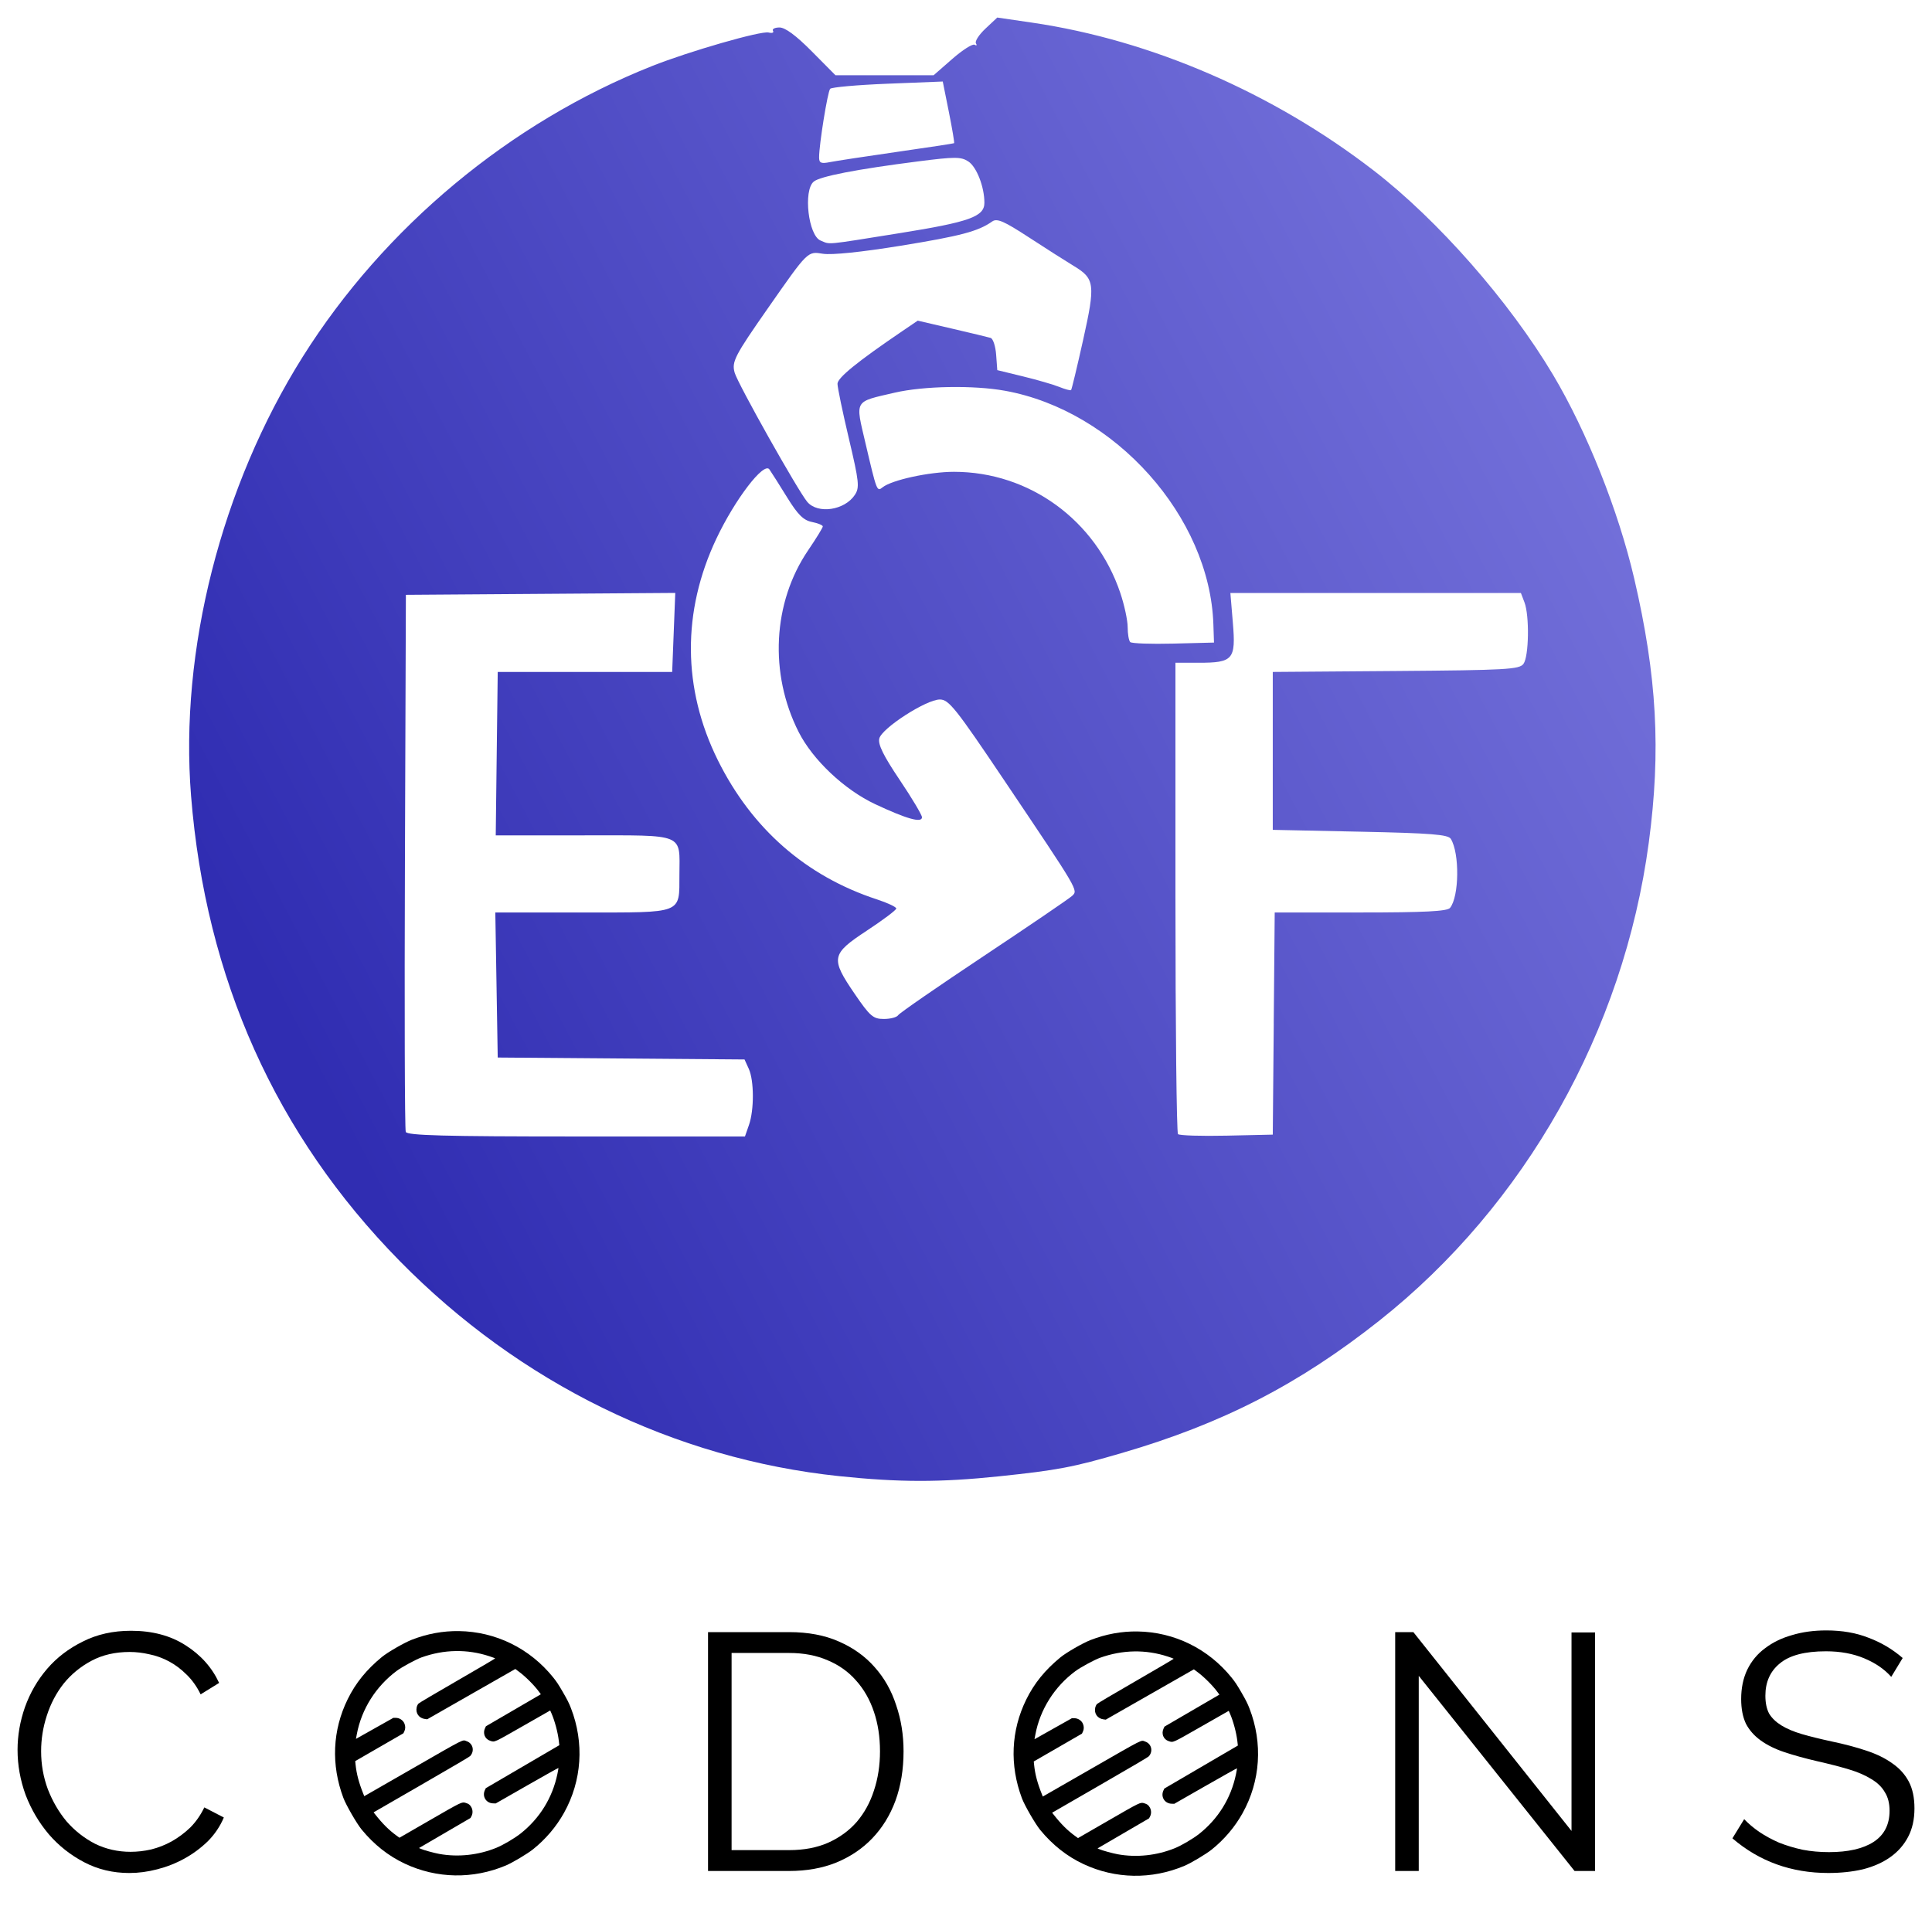 <?xml version="1.0" encoding="UTF-8" standalone="no"?>
<!-- Created with Inkscape (http://www.inkscape.org/) -->

<svg
   xmlns:dc="http://purl.org/dc/elements/1.1/"
   xmlns:cc="http://creativecommons.org/ns#"
   xmlns:rdf="http://www.w3.org/1999/02/22-rdf-syntax-ns#"
   xmlns:svg="http://www.w3.org/2000/svg"
   xmlns="http://www.w3.org/2000/svg"
   xmlns:xlink="http://www.w3.org/1999/xlink"
   xmlns:sodipodi="http://sodipodi.sourceforge.net/DTD/sodipodi-0.dtd"
   xmlns:inkscape="http://www.inkscape.org/namespaces/inkscape"
   width="110.102mm"
   height="108.667mm"
   viewBox="0 0 390.124 385.041"
   id="svg3591"
   version="1.1"
   inkscape:version="0.91 r13725"
   sodipodi:docname="egf-cocon-logo.svg">
  <defs
     id="defs3593">
    <linearGradient
       inkscape:collect="always"
       xlink:href="#linearGradient4637"
       id="linearGradient4643-1"
       x1="1108.772"
       y1="118.097"
       x2="1216.367"
       y2="62.013"
       gradientUnits="userSpaceOnUse"
       gradientTransform="matrix(2.532,0,0,2.532,-2622.916,55.603)" />
    <linearGradient
       inkscape:collect="always"
       id="linearGradient4637">
      <stop
         style="stop-color:#302db2;stop-opacity:1"
         offset="0"
         id="stop4639" />
      <stop
         style="stop-color:#7774dc;stop-opacity:1"
         offset="1"
         id="stop4641" />
    </linearGradient>
  </defs>
  <sodipodi:namedview
     id="base"
     pagecolor="#ffffff"
     bordercolor="#666666"
     borderopacity="1.0"
     inkscape:pageopacity="0.0"
     inkscape:pageshadow="2"
     inkscape:zoom="3.3296938"
     inkscape:cx="178.4153"
     inkscape:cy="85.960588"
     inkscape:document-units="px"
     inkscape:current-layer="layer1"
     showgrid="false"
     fit-margin-top="1"
     fit-margin-left="1"
     fit-margin-bottom="1"
     fit-margin-right="1"
     inkscape:window-width="1855"
     inkscape:window-height="1056"
     inkscape:window-x="65"
     inkscape:window-y="24"
     inkscape:window-maximized="1" />
  <g
     inkscape:label="Layer 1"
     inkscape:groupmode="layer"
     id="layer1"
     transform="translate(-118.852,-132.308)">
    <path
       style="fill:url(#linearGradient4643-1);fill-opacity:1"
       d="m 288.335,430.464 c -33.309,-3.49 -64.5,-18.762 -88.777,-43.467 -25.016,-25.459 -39.172,-57.024 -42.127,-93.935 -2.348,-29.334 6.089,-62.508 22.56,-88.708 16.447,-26.162 41.868,-47.323 70.517,-58.702 7.516,-2.985 22.034,-7.163 23.55,-6.778 0.715,0.182 1.112,0.029 0.883,-0.342 -0.23,-0.37 0.366,-0.673 1.318,-0.673 1.15,0 3.345,1.625 6.513,4.821 l 4.778,4.821 9.915,0 9.915,0 3.773,-3.301 c 2.075,-1.815 4.1,-3.099 4.499,-2.852 0.399,0.247 0.52,0.116 0.267,-0.29 -0.251,-0.406 0.615,-1.744 1.925,-2.973 l 2.381,-2.235 7.046,1.032 c 24.027,3.519 48.647,14.182 68.964,29.868 13.008,10.043 27.403,26.447 36.245,41.304 6.807,11.438 13.174,27.424 16.352,41.061 4.606,19.758 5.438,34.813 2.951,53.403 -5.074,37.941 -24.958,73.217 -54.422,96.546 -16.235,12.856 -31.652,20.786 -51.919,26.707 -9.891,2.89 -13.052,3.491 -24.848,4.725 -11.865,1.242 -20.177,1.234 -32.264,-0.033 z m -18.244,-70.945 c 1.063,-3.049 1.041,-8.964 -0.043,-11.341 l -0.856,-1.879 -24.918,-0.195 -24.918,-0.195 -0.243,-14.649 -0.243,-14.649 17.591,0 c 20.502,0 19.547,0.373 19.585,-7.651 0.043,-8.441 1.296,-7.925 -19.301,-7.925 l -17.789,0 0.198,-16.503 0.203,-16.503 17.613,0 17.613,0 0.312,-7.982 0.312,-7.982 -27.198,0.194 -27.198,0.194 -0.192,53.774 c -0.106,29.576 -0.043,54.191 0.167,54.701 0.276,0.723 7.851,0.927 34.423,0.927 l 34.069,0 0.814,-2.336 z m 105.962,-20.472 0.198,-22.437 17.329,0 c 12.97,0 17.516,-0.233 18.076,-0.927 1.853,-2.301 1.951,-11.033 0.154,-13.942 -0.54,-0.875 -3.972,-1.147 -18.308,-1.448 l -17.643,-0.371 0,-15.947 0,-15.947 24.847,-0.189 c 22.305,-0.17 24.943,-0.317 25.774,-1.44 1.1,-1.482 1.235,-9.705 0.208,-12.415 l -0.723,-1.903 -29.333,0 -29.333,0 0.504,6.044 c 0.617,7.397 0.058,8.048 -6.916,8.048 l -4.68,0 0,47.346 c 0,26.04 0.233,47.578 0.516,47.861 0.283,0.284 4.706,0.423 9.827,0.309 l 9.312,-0.206 0.198,-22.437 z m -75.835,-1.693 c 0.259,-0.421 8.04,-5.798 17.289,-11.95 9.248,-6.151 17.271,-11.615 17.828,-12.141 1.237,-1.169 1.456,-0.794 -13.587,-23.173 -9.935,-14.779 -11.302,-16.499 -13.119,-16.499 -2.727,0 -11.696,5.777 -12.221,7.873 -0.3,1.189 0.825,3.474 4.103,8.35 2.482,3.692 4.513,7.096 4.513,7.564 0,1.21 -3.073,0.35 -9.45,-2.644 -6.207,-2.914 -12.593,-8.936 -15.446,-14.565 -5.992,-11.824 -5.249,-26.176 1.9,-36.699 1.632,-2.402 2.968,-4.577 2.969,-4.832 0,-0.255 -0.992,-0.662 -2.207,-0.905 -1.703,-0.341 -2.849,-1.479 -5.006,-4.977 -1.539,-2.494 -3.146,-5.033 -3.571,-5.641 -1.108,-1.585 -6.932,6.024 -10.698,13.978 -6.966,14.71 -6.868,30.299 0.279,44.737 6.865,13.864 17.816,23.451 32.145,28.142 2.142,0.701 3.893,1.527 3.893,1.836 0,0.309 -2.67,2.318 -5.934,4.466 -7.218,4.75 -7.378,5.579 -2.465,12.77 3.095,4.529 3.729,5.077 5.889,5.077 1.332,0 2.635,-0.344 2.895,-0.766 z m 63.648,-78.968 c -0.726,-21.692 -19.834,-43.115 -42.054,-47.148 -6.353,-1.153 -16.429,-0.979 -22.311,0.384 -8.283,1.921 -7.955,1.352 -5.881,10.217 2.28,9.742 2.308,9.813 3.439,8.906 1.859,-1.489 9.449,-3.14 14.434,-3.14 15.216,0 28.628,9.769 33.576,24.457 0.819,2.432 1.49,5.546 1.49,6.918 0,1.373 0.235,2.729 0.518,3.013 0.283,0.284 4.206,0.424 8.715,0.309 l 8.198,-0.208 -0.124,-3.709 z m -72.393,-26.126 c 0.978,-1.484 0.858,-2.621 -1.21,-11.377 -1.264,-5.35 -2.298,-10.324 -2.298,-11.054 0,-1.215 3.99,-4.458 13.111,-10.656 l 3.092,-2.101 6.918,1.609 c 3.805,0.885 7.316,1.729 7.801,1.875 0.485,0.146 0.986,1.671 1.113,3.389 l 0.231,3.123 5.192,1.264 c 2.856,0.695 6.157,1.653 7.335,2.13 1.178,0.476 2.247,0.762 2.374,0.635 0.129,-0.127 1.223,-4.689 2.435,-10.138 2.503,-11.253 2.363,-12.362 -1.891,-14.933 -1.56,-0.943 -5.636,-3.54 -9.059,-5.772 -5.063,-3.302 -6.446,-3.901 -7.417,-3.212 -2.806,1.99 -6.362,2.933 -18.468,4.899 -7.918,1.286 -13.933,1.906 -15.722,1.619 -3.112,-0.498 -2.962,-0.647 -11.135,11.059 -6.69,9.581 -7.303,10.772 -6.672,12.972 0.653,2.277 12.8,23.89 14.663,26.091 2.123,2.507 7.548,1.704 9.608,-1.422 z m 9.002,-52.854 c 14.164,-2.267 17.161,-3.341 17.154,-6.149 0,-3.211 -1.573,-7.242 -3.236,-8.331 -1.486,-0.973 -2.677,-0.976 -10.162,-0.018 -12.419,1.587 -19.774,3.013 -21.063,4.082 -2.149,1.783 -1.091,10.905 1.38,11.904 2.059,0.832 0.553,0.973 15.926,-1.488 z m -0.539,-16.413 c 6.266,-0.9 11.475,-1.693 11.575,-1.763 0.099,-0.069 -0.374,-2.9 -1.054,-6.291 l -1.237,-6.165 -11.114,0.442 c -6.113,0.243 -11.344,0.708 -11.624,1.032 -0.518,0.598 -2.241,11.29 -2.232,13.848 0,1.137 0.395,1.313 2.149,0.962 1.179,-0.236 7.27,-1.165 13.536,-2.065 z"
       id="path4635-4"
       inkscape:connector-curvature="0" />
    <g
       style="font-style:normal;font-variant:normal;font-weight:normal;font-stretch:normal;font-size:67.952px;line-height:500%;font-family:'Open Sans';-inkscape-font-specification:'Open Sans';letter-spacing:0px;word-spacing:0px;fill:#000000;fill-opacity:1;stroke:none;stroke-width:1px;stroke-linecap:butt;stroke-linejoin:miter;stroke-opacity:1"
       id="text4506-76">
      <path
         d="m 122.396,485.747 q 0,-4.349 1.495,-8.63 1.563,-4.349 4.485,-7.747 2.922,-3.398 7.203,-5.504 4.281,-2.174 9.717,-2.174 6.455,0 11.008,2.922 4.621,2.922 6.795,7.611 l -3.737,2.31 q -1.155,-2.378 -2.854,-4.009 -1.631,-1.631 -3.533,-2.65 -1.903,-1.019 -3.941,-1.427 -2.039,-0.476 -4.009,-0.476 -4.349,0 -7.679,1.767 -3.33,1.767 -5.64,4.621 -2.242,2.854 -3.398,6.455 -1.155,3.533 -1.155,7.203 0,4.009 1.359,7.679 1.427,3.669 3.805,6.523 2.446,2.786 5.708,4.485 3.33,1.631 7.203,1.631 2.039,0 4.145,-0.476 2.174,-0.544 4.145,-1.631 2.039,-1.155 3.737,-2.786 1.699,-1.699 2.854,-4.077 l 3.941,2.039 q -1.155,2.718 -3.262,4.825 -2.107,2.039 -4.689,3.466 -2.582,1.427 -5.504,2.174 -2.854,0.747 -5.64,0.747 -4.96,0 -9.106,-2.174 -4.145,-2.174 -7.135,-5.64 -2.99,-3.533 -4.689,-7.95 -1.631,-4.485 -1.631,-9.106 z"
         style="font-style:normal;font-variant:normal;font-weight:normal;font-stretch:normal;line-height:500%;font-family:Raleway;-inkscape-font-specification:Raleway;letter-spacing:19.542px"
         id="path3347" />
      <path
         d="m 261.823,510.21 0,-48.246 16.376,0 q 5.776,0 10.057,1.903 4.349,1.903 7.203,5.164 2.922,3.262 4.349,7.679 1.495,4.349 1.495,9.309 0,5.504 -1.631,9.989 -1.631,4.417 -4.689,7.611 -2.99,3.126 -7.271,4.893 -4.213,1.699 -9.513,1.699 l -16.376,0 z m 34.723,-24.191 q 0,-4.349 -1.223,-7.95 -1.223,-3.669 -3.601,-6.32 -2.31,-2.65 -5.708,-4.077 -3.398,-1.495 -7.814,-1.495 l -11.62,0 0,39.82 11.62,0 q 4.485,0 7.882,-1.495 3.466,-1.563 5.776,-4.213 2.31,-2.718 3.466,-6.32 1.223,-3.669 1.223,-7.95 z"
         style="font-style:normal;font-variant:normal;font-weight:normal;font-stretch:normal;line-height:500%;font-family:Raleway;-inkscape-font-specification:Raleway;letter-spacing:19.542px"
         id="path3351" />
      <path
         d="m 405.336,470.798 0,39.412 -4.757,0 0,-48.246 3.669,0 31.937,40.159 0,-40.092 4.757,0 0,48.178 -4.145,0 -31.462,-39.412 z"
         style="font-style:normal;font-variant:normal;font-weight:normal;font-stretch:normal;line-height:500%;font-family:Raleway;-inkscape-font-specification:Raleway;letter-spacing:19.542px"
         id="path3355" />
      <path
         d="m 500.745,471.002 q -2.039,-2.31 -5.436,-3.737 -3.398,-1.427 -7.746,-1.427 -6.387,0 -9.309,2.446 -2.922,2.378 -2.922,6.523 0,2.174 0.747,3.601 0.815,1.359 2.446,2.378 1.631,1.019 4.145,1.767 2.582,0.747 6.048,1.495 3.873,0.815 6.931,1.835 3.126,1.019 5.3,2.582 2.174,1.495 3.33,3.669 1.155,2.174 1.155,5.436 0,3.33 -1.291,5.776 -1.291,2.446 -3.601,4.077 -2.31,1.631 -5.504,2.446 -3.194,0.747 -6.999,0.747 -11.212,0 -19.366,-6.999 l 2.378,-3.873 q 1.291,1.359 3.058,2.582 1.835,1.223 4.009,2.174 2.242,0.883 4.757,1.427 2.514,0.476 5.3,0.476 5.776,0 8.97,-2.039 3.262,-2.107 3.262,-6.32 0,-2.242 -0.951,-3.737 -0.883,-1.563 -2.718,-2.65 -1.835,-1.155 -4.553,-1.971 -2.718,-0.815 -6.32,-1.631 -3.805,-0.883 -6.659,-1.835 -2.854,-0.951 -4.825,-2.378 -1.971,-1.427 -2.99,-3.398 -0.951,-2.039 -0.951,-4.96 0,-3.33 1.223,-5.912 1.291,-2.65 3.601,-4.349 2.31,-1.767 5.436,-2.65 3.126,-0.951 6.931,-0.951 4.825,0 8.562,1.495 3.805,1.427 6.863,4.077 l -2.31,3.805 z"
         style="font-style:normal;font-variant:normal;font-weight:normal;font-stretch:normal;line-height:500%;font-family:Raleway;-inkscape-font-specification:Raleway;letter-spacing:19.542px"
         id="path3357" />
    </g>
    <g
       id="g4599-6"
       transform="matrix(0.573,0,0,0.573,-385.221,370.971)">
      <path
         inkscape:connector-curvature="0"
         id="path4488-2-37"
         d="m 1297.123,241.182 c -11.596,4.891 -24.366,4.663 -35.643,-0.636 -5.803,-2.727 -10.866,-6.732 -15.221,-12.041 -1.708,-2.082 -5.457,-8.576 -6.406,-11.096 -4.404,-11.692 -3.87,-23.923 1.521,-34.863 2.812,-5.706 6.619,-10.399 12.052,-14.857 2.064,-1.694 7.821,-5.013 10.515,-6.063 5.432,-2.117 11.02,-3.143 16.648,-3.057 12.974,0.198 24.97,6.104 33.204,16.346 1.211,1.507 1.866,2.501 3.435,5.219 1.569,2.718 2.103,3.782 2.803,5.585 4.754,12.257 3.871,25.59 -2.446,36.929 -2.712,4.867 -6.459,9.279 -10.905,12.836 -1.98,1.584 -7.245,4.724 -9.557,5.7 z m 5.157,-11.241 c 6.739,-5.335 11.23,-12.596 12.979,-20.985 0.234,-1.123 0.4,-2.087 0.369,-2.143 -0.033,-0.056 -5.018,2.735 -11.081,6.203 l -11.024,6.305 -0.96,-0.03 c -2.452,-0.076 -3.907,-2.481 -2.844,-4.702 l 0.31,-0.648 12.954,-7.577 12.955,-7.577 -0.19,-1.63 c -0.341,-2.922 -1.452,-7.05 -2.598,-9.646 l -0.424,-0.96 -9.493,5.42 c -10.614,6.06 -10.018,5.792 -11.669,5.258 -1.865,-0.604 -2.679,-2.629 -1.797,-4.472 l 0.31,-0.648 9.675,-5.638 9.674,-5.638 -0.624,-0.852 c -1.68,-2.296 -4.696,-5.32 -7.058,-7.078 l -1.317,-0.98 -15.521,8.864 -15.521,8.864 -0.79,-0.102 c -2.106,-0.271 -3.369,-2.033 -2.929,-4.086 0.108,-0.504 0.375,-1.062 0.634,-1.326 0.287,-0.293 5.214,-3.208 13.77,-8.148 7.327,-4.231 13.293,-7.742 13.258,-7.801 -0.035,-0.06 -0.956,-0.402 -2.045,-0.761 -7.821,-2.574 -15.997,-2.429 -23.94,0.427 -1.973,0.709 -6.844,3.354 -8.674,4.71 -7.357,5.451 -12.451,13.533 -14.095,22.361 l -0.305,1.636 6.588,-3.706 6.588,-3.706 0.914,0.007 c 1.262,0.01 2.487,0.813 2.976,1.952 0.411,0.958 0.402,1.938 -0.025,2.824 l -0.322,0.666 -8.487,4.9 -8.487,4.9 0.115,1.133 c 0.348,3.412 1.17,6.507 2.803,10.561 l 0.269,0.668 17.07,-9.803 c 19.022,-10.924 17.417,-10.115 19.013,-9.575 2.2,0.745 2.86,3.387 1.292,5.174 -0.292,0.333 -4.908,3.058 -17.242,10.179 l -16.843,9.724 0.446,0.57 c 2.699,3.446 4.965,5.702 7.747,7.711 l 0.924,0.667 10.466,-6.042 c 11.586,-6.689 11.497,-6.646 12.891,-6.231 1.048,0.312 1.454,0.62 1.951,1.482 0.55,0.952 0.58,2.234 0.076,3.176 l -0.352,0.658 -9.071,5.293 -9.071,5.293 0.583,0.266 c 0.988,0.451 4.666,1.469 6.536,1.81 6.615,1.203 13.736,0.444 20.111,-2.145 2.366,-0.961 6.449,-3.36 8.552,-5.024 z"
         style="fill:#000000;fill-opacity:1" />
    </g>
    <g
       id="g4599-5-4"
       transform="matrix(0.573,0,0,0.573,-526.146,406.062)">
      <path
         inkscape:connector-curvature="0"
         id="path4488-2-3-2"
         d="m 1303.942,179.813 c -11.596,4.891 -24.366,4.663 -35.643,-0.636 -5.803,-2.727 -10.866,-6.732 -15.221,-12.041 -1.708,-2.082 -5.457,-8.576 -6.406,-11.096 -4.404,-11.692 -3.87,-23.923 1.521,-34.863 2.812,-5.706 6.619,-10.399 12.052,-14.857 2.064,-1.694 7.821,-5.013 10.515,-6.063 5.432,-2.117 11.02,-3.143 16.648,-3.057 12.974,0.198 24.97,6.104 33.204,16.346 1.211,1.507 1.866,2.501 3.435,5.219 1.569,2.718 2.103,3.782 2.803,5.585 4.754,12.257 3.871,25.59 -2.446,36.929 -2.712,4.867 -6.459,9.279 -10.905,12.836 -1.98,1.584 -7.245,4.724 -9.557,5.7 z m 5.157,-11.241 c 6.739,-5.335 11.23,-12.596 12.979,-20.985 0.234,-1.123 0.4,-2.087 0.369,-2.143 -0.033,-0.056 -5.018,2.735 -11.081,6.203 l -11.024,6.305 -0.96,-0.03 c -2.452,-0.076 -3.907,-2.481 -2.844,-4.702 l 0.31,-0.648 12.954,-7.577 12.955,-7.577 -0.19,-1.63 c -0.341,-2.922 -1.452,-7.05 -2.598,-9.646 l -0.424,-0.96 -9.493,5.42 c -10.614,6.06 -10.018,5.792 -11.669,5.258 -1.865,-0.604 -2.679,-2.629 -1.797,-4.472 l 0.31,-0.648 9.675,-5.638 9.674,-5.638 -0.624,-0.852 c -1.68,-2.296 -4.696,-5.32 -7.058,-7.078 l -1.317,-0.98 -15.521,8.864 -15.521,8.864 -0.79,-0.102 c -2.106,-0.271 -3.369,-2.033 -2.929,-4.086 0.108,-0.504 0.375,-1.062 0.634,-1.326 0.287,-0.293 5.214,-3.208 13.77,-8.148 7.327,-4.231 13.293,-7.742 13.258,-7.801 -0.035,-0.06 -0.956,-0.402 -2.045,-0.761 -7.821,-2.574 -15.997,-2.429 -23.94,0.427 -1.973,0.709 -6.844,3.354 -8.674,4.71 -7.357,5.451 -12.451,13.533 -14.095,22.361 l -0.305,1.636 6.588,-3.706 6.588,-3.706 0.914,0.007 c 1.262,0.01 2.487,0.813 2.976,1.952 0.411,0.958 0.402,1.938 -0.025,2.824 l -0.322,0.666 -8.487,4.9 -8.487,4.9 0.115,1.133 c 0.348,3.412 1.17,6.507 2.803,10.561 l 0.269,0.668 17.07,-9.803 c 19.022,-10.924 17.417,-10.115 19.013,-9.575 2.2,0.745 2.86,3.387 1.292,5.174 -0.292,0.333 -4.908,3.058 -17.242,10.179 l -16.843,9.724 0.446,0.57 c 2.699,3.446 4.965,5.702 7.747,7.711 l 0.924,0.667 10.466,-6.042 c 11.586,-6.689 11.497,-6.646 12.891,-6.231 1.048,0.312 1.454,0.62 1.951,1.482 0.55,0.952 0.58,2.234 0.076,3.176 l -0.352,0.658 -9.071,5.293 -9.071,5.293 0.583,0.266 c 0.988,0.451 4.666,1.469 6.536,1.81 6.615,1.203 13.736,0.444 20.111,-2.145 2.366,-0.961 6.449,-3.36 8.552,-5.024 z"
         style="fill:#000000;fill-opacity:1" />
    </g>
  </g>
</svg>
